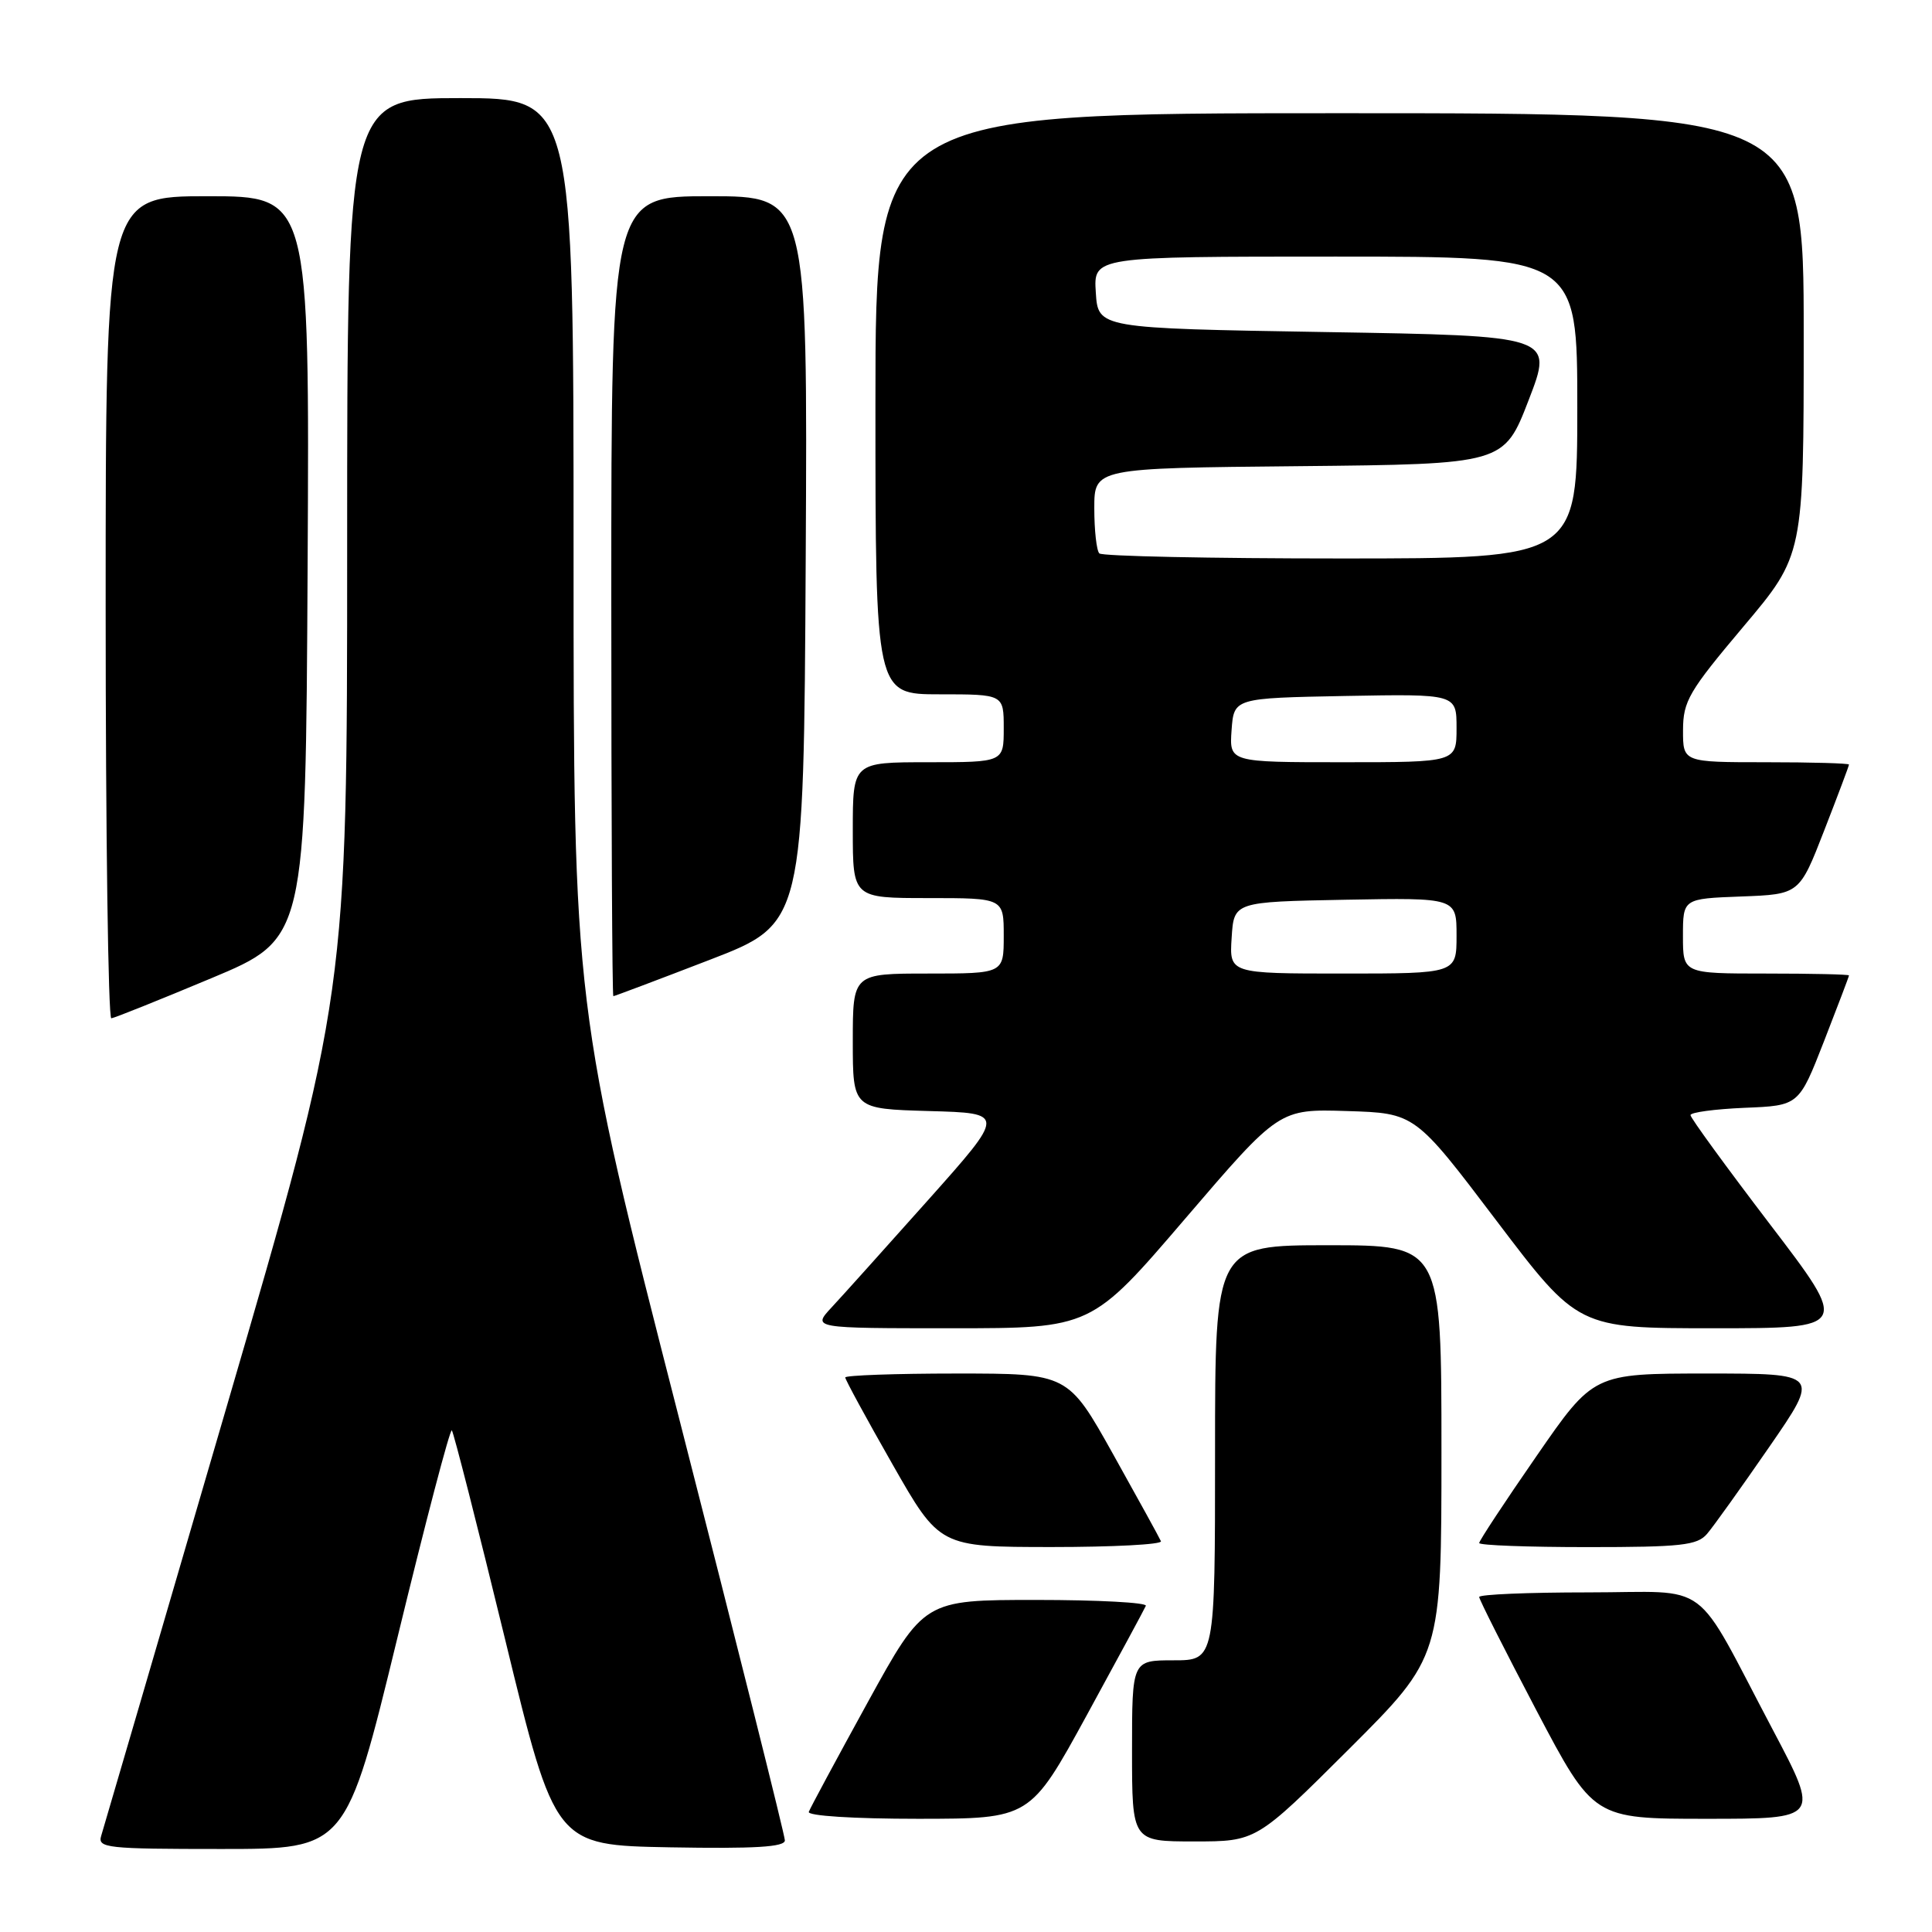 <?xml version="1.0" encoding="UTF-8" standalone="no"?>
<!DOCTYPE svg PUBLIC "-//W3C//DTD SVG 1.1//EN" "http://www.w3.org/Graphics/SVG/1.1/DTD/svg11.dtd" >
<svg xmlns="http://www.w3.org/2000/svg" xmlns:xlink="http://www.w3.org/1999/xlink" version="1.1" viewBox="0 0 256 256">
 <g >
 <path fill="currentColor"
d=" M 52.65 217.05 C 56.38 201.68 59.63 189.30 59.87 189.53 C 60.10 189.77 63.28 202.23 66.93 217.23 C 73.56 244.50 73.56 244.50 88.78 244.78 C 100.03 244.98 104.00 244.74 104.00 243.86 C 104.00 243.21 97.70 218.07 90.00 188.00 C 76.00 133.33 76.00 133.33 76.00 73.16 C 76.00 13.00 76.00 13.00 61.00 13.00 C 46.00 13.00 46.00 13.00 46.00 72.33 C 46.00 131.67 46.00 131.67 29.98 186.58 C 21.16 216.79 13.71 242.29 13.41 243.25 C 12.91 244.87 14.11 245.00 29.36 245.00 C 45.85 245.00 45.85 245.00 52.65 217.05 Z  M 178.74 231.77 C 191.00 219.53 191.00 219.53 191.00 192.27 C 191.00 165.00 191.00 165.00 176.00 165.00 C 161.00 165.00 161.00 165.00 161.00 192.50 C 161.00 220.00 161.00 220.00 155.50 220.00 C 150.00 220.00 150.00 220.00 150.00 232.00 C 150.00 244.00 150.00 244.00 158.24 244.00 C 166.47 244.00 166.47 244.00 178.74 231.77 Z  M 144.00 227.28 C 148.12 219.73 151.65 213.21 151.83 212.78 C 152.02 212.35 145.48 212.00 137.30 212.00 C 122.44 212.00 122.44 212.00 114.97 225.58 C 110.86 233.06 107.35 239.58 107.17 240.08 C 106.97 240.61 113.11 241.00 121.67 241.00 C 136.50 240.99 136.50 240.99 144.00 227.28 Z  M 234.93 229.25 C 224.13 208.81 227.07 211.00 210.42 211.00 C 202.49 211.00 196.00 211.27 196.00 211.61 C 196.00 211.94 199.41 218.69 203.57 226.61 C 211.15 241.00 211.15 241.00 226.14 241.00 C 241.13 241.00 241.13 241.00 234.93 229.25 Z  M 153.83 204.22 C 153.65 203.79 150.80 198.62 147.51 192.72 C 141.52 182.00 141.52 182.00 126.76 182.00 C 118.64 182.00 112.00 182.24 112.00 182.52 C 112.00 182.81 114.81 187.98 118.25 194.01 C 124.50 204.98 124.50 204.98 139.33 204.99 C 147.49 204.99 154.02 204.65 153.83 204.22 Z  M 226.19 203.25 C 227.02 202.29 230.72 197.11 234.42 191.75 C 241.15 182.00 241.15 182.00 226.15 182.00 C 211.15 182.00 211.15 182.00 203.58 192.96 C 199.41 198.98 196.00 204.16 196.00 204.46 C 196.00 204.76 202.46 205.00 210.35 205.00 C 222.77 205.00 224.89 204.77 226.19 203.25 Z  M 157.05 161.47 C 169.50 146.94 169.50 146.94 178.50 147.22 C 187.50 147.50 187.50 147.50 198.29 161.75 C 209.09 176.00 209.09 176.00 227.07 176.00 C 245.05 176.00 245.05 176.00 234.52 162.21 C 228.74 154.63 224.00 148.13 224.00 147.76 C 224.00 147.39 227.23 146.96 231.18 146.79 C 238.36 146.50 238.36 146.50 241.68 138.00 C 243.50 133.32 245.00 129.39 245.00 129.25 C 245.00 129.11 240.05 129.00 234.00 129.00 C 223.00 129.00 223.00 129.00 223.00 124.04 C 223.00 119.08 223.00 119.08 230.71 118.79 C 238.43 118.50 238.43 118.50 241.71 110.06 C 243.52 105.41 245.00 101.48 245.00 101.31 C 245.00 101.14 240.05 101.00 234.00 101.00 C 223.00 101.00 223.00 101.00 223.01 96.75 C 223.02 92.90 223.78 91.61 231.01 83.03 C 239.00 73.56 239.00 73.56 239.00 44.28 C 239.00 15.00 239.00 15.00 177.50 15.00 C 116.00 15.00 116.00 15.00 116.00 53.50 C 116.00 92.00 116.00 92.00 124.50 92.00 C 133.00 92.00 133.00 92.00 133.00 96.50 C 133.00 101.00 133.00 101.00 123.00 101.00 C 113.00 101.00 113.00 101.00 113.00 110.00 C 113.00 119.00 113.00 119.00 123.00 119.00 C 133.00 119.00 133.00 119.00 133.00 124.00 C 133.00 129.00 133.00 129.00 123.00 129.00 C 113.00 129.00 113.00 129.00 113.00 137.97 C 113.00 146.93 113.00 146.93 123.12 147.22 C 133.24 147.50 133.24 147.50 122.99 159.00 C 117.35 165.32 111.59 171.74 110.18 173.25 C 107.63 176.00 107.63 176.00 126.12 176.00 C 144.61 176.00 144.61 176.00 157.05 161.47 Z  M 28.00 129.62 C 40.50 124.39 40.50 124.39 40.76 75.20 C 41.02 26.00 41.02 26.00 27.51 26.00 C 14.00 26.00 14.00 26.00 14.00 80.50 C 14.00 110.48 14.34 134.97 14.75 134.93 C 15.16 134.89 21.12 132.50 28.00 129.62 Z  M 94.02 127.19 C 106.50 122.38 106.50 122.38 106.76 74.19 C 107.02 26.00 107.02 26.00 94.01 26.00 C 81.00 26.00 81.00 26.00 81.00 79.00 C 81.00 108.15 81.12 132.00 81.27 132.00 C 81.41 132.00 87.15 129.84 94.02 127.19 Z  M 163.20 124.25 C 163.50 119.50 163.50 119.50 178.25 119.22 C 193.00 118.95 193.00 118.95 193.00 123.97 C 193.00 129.00 193.00 129.00 177.95 129.00 C 162.89 129.00 162.89 129.00 163.20 124.25 Z  M 163.19 96.75 C 163.50 92.50 163.50 92.50 178.25 92.22 C 193.00 91.95 193.00 91.95 193.00 96.47 C 193.00 101.00 193.00 101.00 177.94 101.00 C 162.89 101.00 162.89 101.00 163.19 96.75 Z  M 145.67 73.33 C 145.30 72.97 145.00 70.27 145.00 67.35 C 145.00 62.03 145.00 62.03 172.14 61.77 C 199.28 61.50 199.28 61.50 202.56 53.00 C 205.84 44.50 205.84 44.50 175.67 44.00 C 145.50 43.50 145.50 43.50 145.20 38.75 C 144.89 34.00 144.89 34.00 176.95 34.00 C 209.00 34.00 209.00 34.00 209.00 54.00 C 209.00 74.00 209.00 74.00 177.67 74.00 C 160.43 74.00 146.03 73.70 145.67 73.33 Z "/>
</g>
</svg>